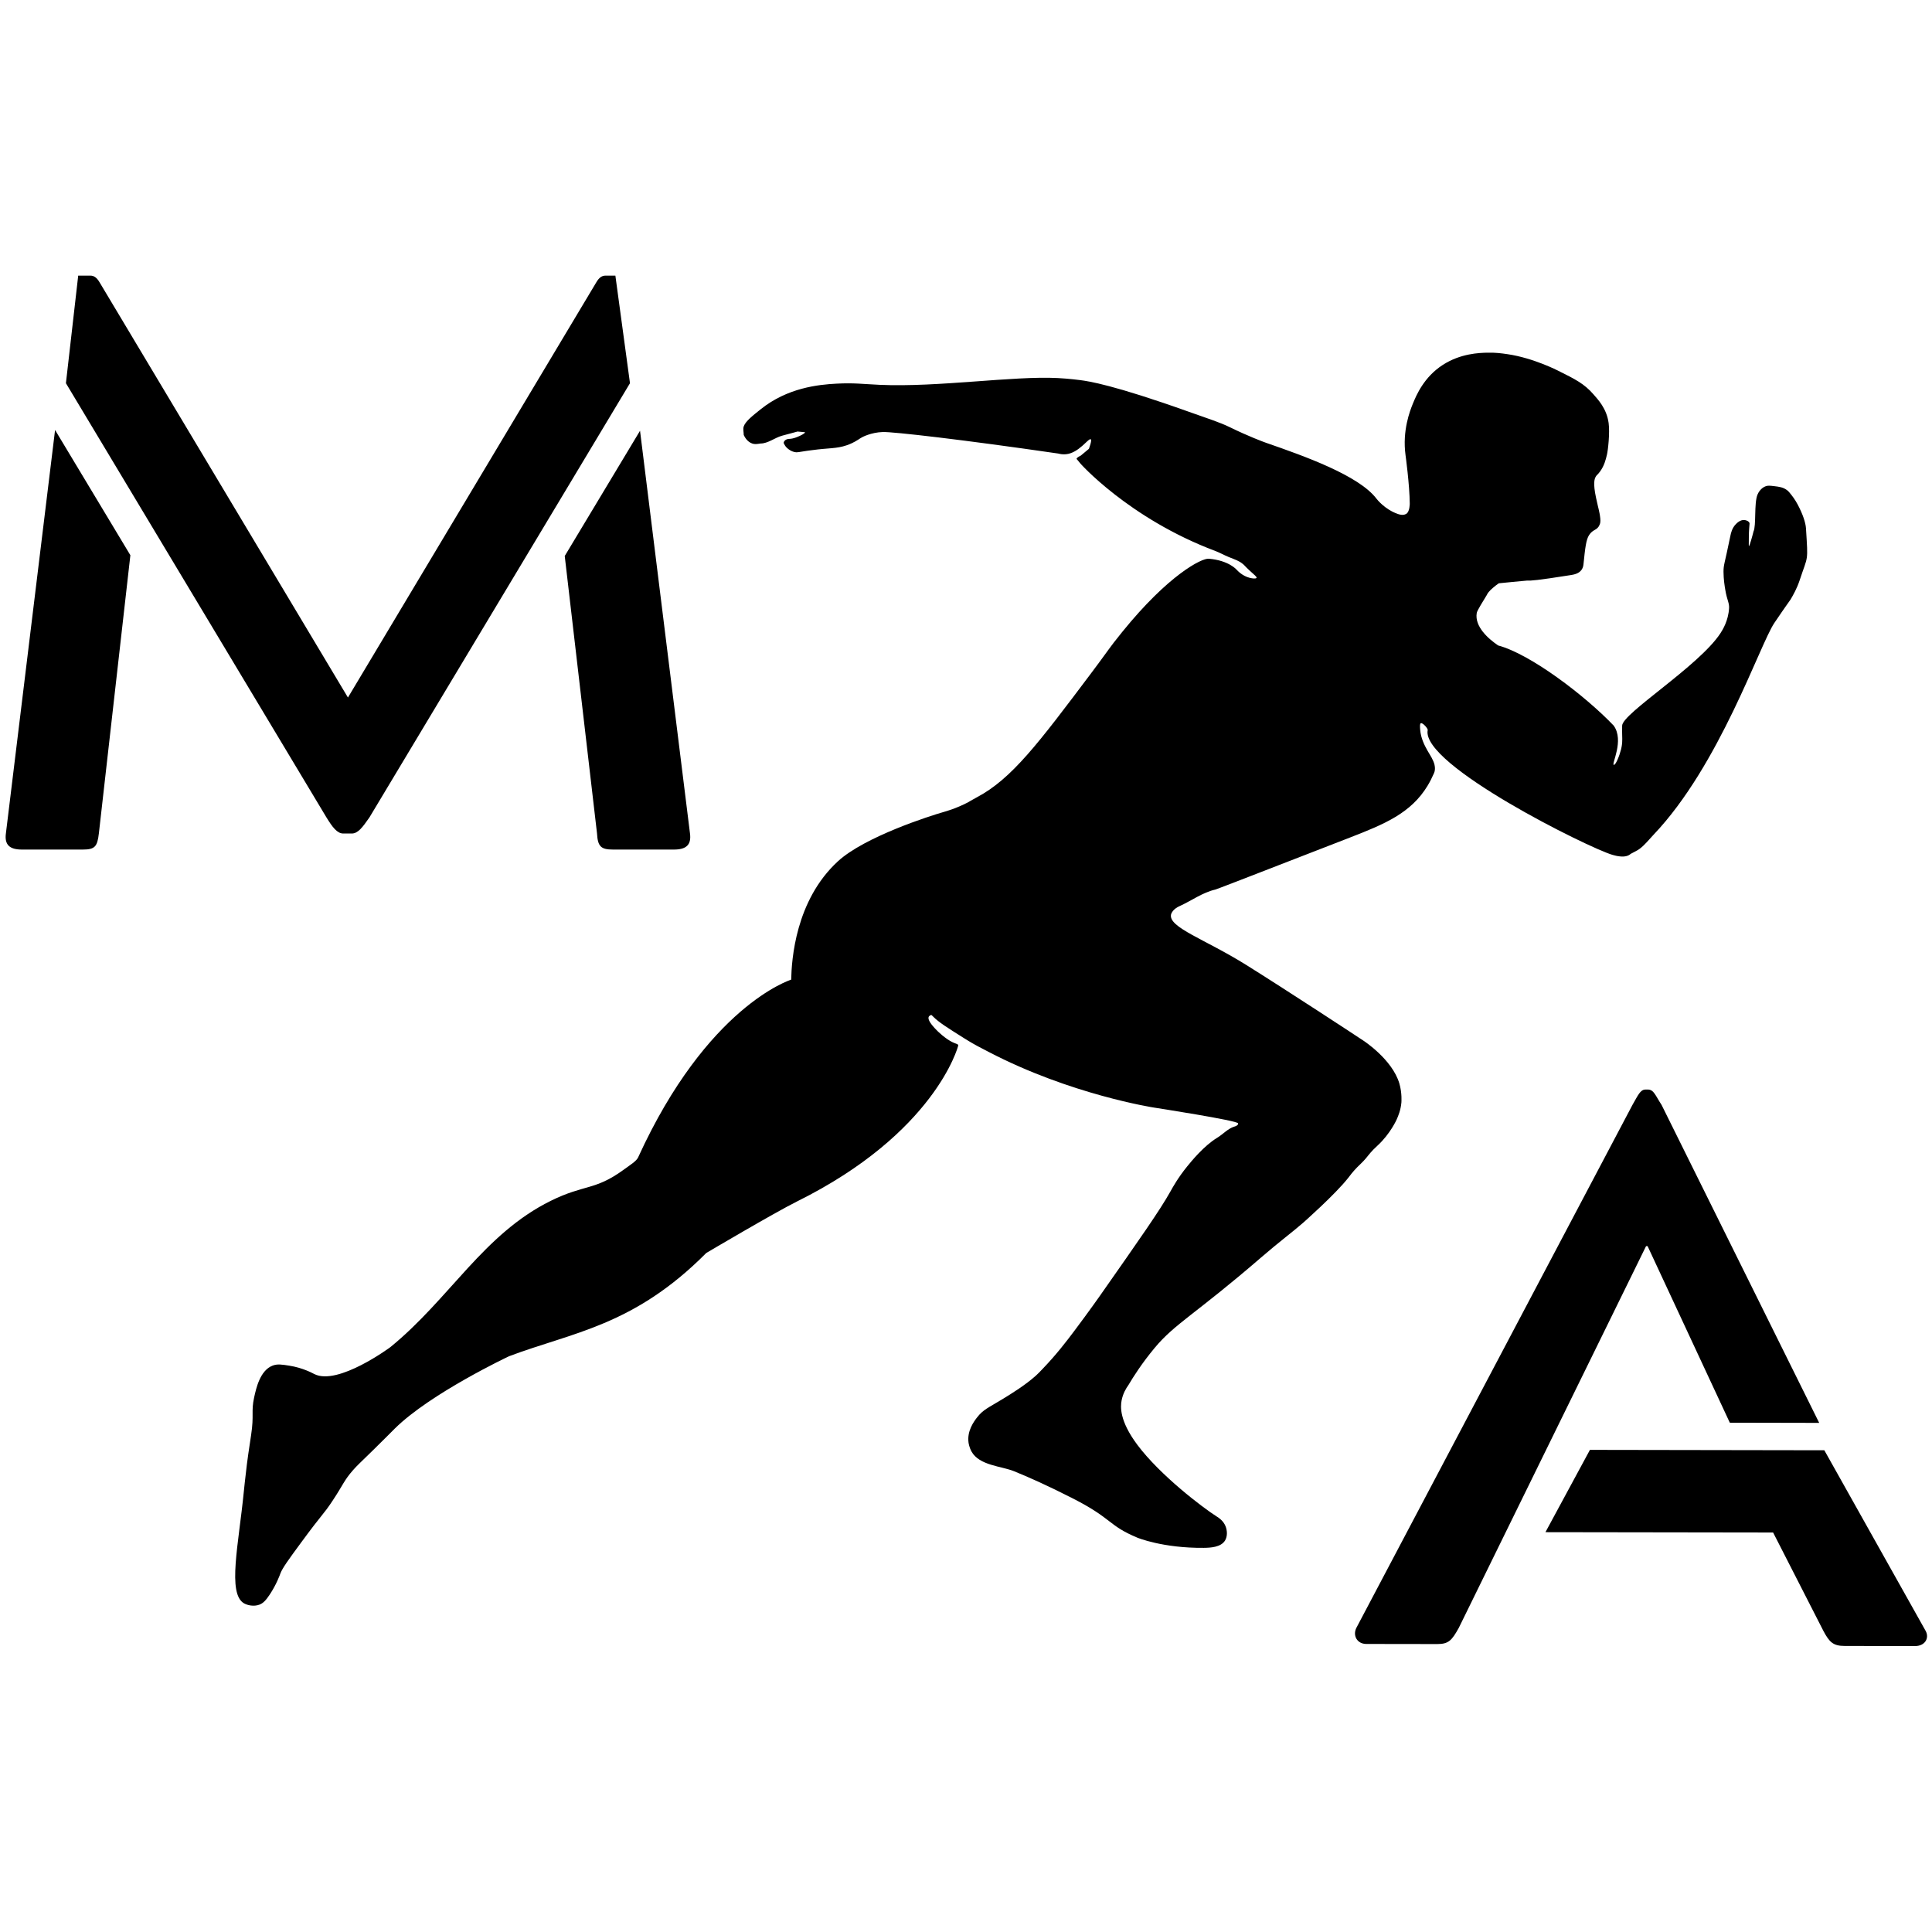 <?xml version="1.0" encoding="utf-8"?>
<!-- Generator: Adobe Illustrator 24.2.1, SVG Export Plug-In . SVG Version: 6.00 Build 0)  -->
<svg version="1.1" xmlns="http://www.w3.org/2000/svg" xmlns:xlink="http://www.w3.org/1999/xlink" x="0px" y="0px"
	 viewBox="0 0 750 750" style="enable-background:new 0 0 750 750;" xml:space="preserve">
<style type="text/css">
	.st0{display:none;}
	.st1{display:inline;}
	.st2{fill:#000000;}
    @media (prefers-color-scheme: dark) {
        .st2{fill:#ffffff;}
    }
	.st3{fill:#ED7540;}
	.st4{fill:#2B4656;}
</style>
<g id="White_x26_OrangeShadow" class="st0">
	<g class="st1">
		<g>
			<path class="st2" d="M673.01,554.78l-32.1-68.93l-0.6,0l-73.13,149.07c-2.69,4.77-3.88,6.26-8.36,6.25l-27.73-0.04
				c-3.58-0.01-5.36-3.29-3.87-6.27l107.8-204.18c2.09-3.57,2.99-5.96,5.08-5.96l0.9,0c2.38,0,2.98,2.39,5.36,5.97l61.54,124.14
				L673.01,554.78z M709.9,565.53l39.58,70.56c1.49,2.8-0.31,5.88-4.18,5.87l-27.43-0.04c-4.47-0.01-5.96-1.41-8.34-5.89
				l-19.62-38.39l-88.86-0.13l17.36-32.12L709.9,565.53z"/>
		</g>
		<g>
			<g>
				<path class="st2" d="M48.69,216.17l-12.3,108.58c-0.6,5.1-1.5,6.3-6.3,6.3H6.4c-4.8,0-6.9-1.8-6.3-6.3l19.2-157.47L48.69,216.17
					z M28.33,107.04h4.8c1.2,0,2.4,0.6,3.6,2.7l96.89,161.97l96.89-161.97c1.2-2.1,2.4-2.7,3.6-2.7h3.9l5.7,41.99L142.01,318.5
					c-2.7,3.9-4.5,6.3-6.9,6.3h-3.3c-2.4,0-4.2-2.4-6.6-6.3L23.53,149.03L28.33,107.04z M247.63,167.58l19.5,157.17
					c0.6,4.5-1.5,6.3-6.3,6.3h-23.7c-4.8,0-6-1.2-6.3-6.3l-12.6-108.28L247.63,167.58z"/>
			</g>
		</g>
		<path class="st3" d="M684.28,217.5c0.23-1.14,0.61-3.06,2.13-4.64c0.39-0.4,1.75-1.81,3.42-1.61c0.62,0.07,1.61,0.4,1.89,1.15
			c0.05,0.13,0.04,0.18-0.03,1.08c0,0-0.17,2.13-0.19,3.19c0,0.04,0,0.09,0,0.09c0,0.11,0,0.2-0.01,1.26
			c-0.02,2.91-0.04,3.34,0.06,3.36c0.13,0.02,0.36-0.74,0.76-2.06c0.21-0.68,0.36-1.26,0.53-1.91c0.03-0.13,0.06-0.24,0.09-0.34
			c0.05-0.19,0.34-1.35,0.36-1.39c5.97-12.39-1.82-21.02-1.82-21.02c-0.84-3.45-1.39-4.28-1.11-5.45c0.44-1.86,8.65-1.82,11.66,3.28
			c3.19,5.4,4.87,11.9,5.34,16.23c0.54,4.98,0.35,8.37,0,10.82c-0.32,2.26-0.77,6.15-2.67,10.82c-0.95,2.32-1.67,2.75-5.34,8.11
			c0,0,0.83,1.19-5.34,8.11c-10.24,11.49-16.03,54.09-46.39,82.13c-1.47,1.57-4.44,4.51-8.62,7.9c-4.44,2.91-6.48,3.27-7.52,3
			c-0.21-0.05-1.8-0.5-4.05-1.02c-0.09-0.02-0.17-0.04-0.22-0.05c-4.39-1.66-8.75-3.69-13.36-5.41
			c-21.35-7.97-40.08-16.23-53.44-29.75c-0.25-1.16-0.07-2.82-0.03-2.83c0.01,0,0.02,0.1,0.03,0.12c1.21,1.78-5.08,19.4-26.72,29.75
			c-22.25,8.83-54.66,17.49-57.33,20.85c-0.19,0.24-0.54,0.29-0.54,0.29c-0.75,0.41-2.22,1.24-4.44,2.69
			c-3.59,2.34-6.7,4.83-11.47,8.65c-2.85,2.28,0.15,2.66,0.03,3.28c-0.99,5.05,13.31,9.54,29.51,19.58
			c15.7,9.73,42.96,27.42,45.9,29.37c0,0,7.89,7.2,10.7,16.56c1.15,3.82,0.83,7.44,0.83,7.44c-0.26,3-1.18,5.17-1.79,6.59
			c0,0-2.42,5.59-7.42,10.24c-1.34,1.24-2.14,2.1-2.73,2.78c-0.85,0.99-1.02,1.28-1.82,2.24c-1.4,1.66-2.12,2.19-3.43,3.55
			c-1.76,1.82-3.48,4.16-3.48,4.16s-17.47,17.52-17.47,17.52c-3.86,3.44-9.25,7.43-16.38,13.65c-25.5,22.24-33.47,25.87-41.38,35.45
			c-4.98,6.04-8.34,11.41-10.21,14.59c-0.92,1.29-2.13,3.33-2.62,6.02c-0.43,2.36,2.44,7.83,9.51,17.21
			c8.95,11.89,21.32,17.89,25.1,23.25c3.74,5.3,5.29,6.21,6.19,8.41c0.67,1.65,0.83,3.96-0.2,5.61c-1.62,2.6-5.64,2.82-8.24,2.86
			c-16.02,0.22-24.12-3.53-24.12-3.53c-16.49-6.68-8.15-4.29-23.67-12.13c-10.17-5.14-17.61-8.38-23.16-10.6
			c-4.91-1.97-13.5-2.14-16.56-7.56c-0.91-1.61-1.16-3.28-1.2-3.5c-0.67-4.59,2.1-8.31,3.25-9.83c2.42-3.16,4.51-3.87,10.1-7.33
			c3.32-2.05,8.64-8.68,12.78-12.43c0.96-0.87,1.53-1.51,2.68-2.71c5.3-5.57,9.07-10.52,12.28-14.84
			c5.99-8.06,9.95-13.76,9.95-13.76c15.47-22.29,23.24-33.41,27.34-40.83c0.89-1.61,2.95-5.4,6.53-9.84c1.61-2,6.5-8.06,11.63-11.2
			c2.28-1.4,4.16-3.62,6.72-4.4c0.21-0.06,1.29-0.37,1.42-1.03c0,0,0,0,0-0.01c0-0.12,0.01-0.21,0.01-0.21
			c-3.92-1.14-7.63-2.18-11.14-3.12c-19.78,6.22-83.98-19.11-92.71-27.72c-0.17-0.16-5.5-3.88-5.5-3.88
			c1.67,0.88-6.61,40.33-62.69,65.93c-8.86,4.05-37.24,16.65-37.24,16.65c-25.45,30.15-51.59,35.15-77.48,43.27
			c-22.32,7-35.15,20.17-42.75,27.05c-3.67,3.32-6.87,6.22-10.69,10.82c-8.07,9.73-8.46,14.5-18.51,27.73
			c-2.12,2.8-4.25,5.59-6.32,8.43c-4.84,6.65-7.28,10.02-8.07,12.16c-0.29,0.8-1.51,4.22-4.03,8.1c-1.67,2.57-2.74,3.54-4.04,4.06
			c-2.23,0.88-4.77,0.28-6.07-0.46c-6.62-3.75-2.17-23.25-0.26-43.69c0.06-0.61,0.52-5.36,1.14-10.56c0.15-1.22,0.32-2.54,0.53-4.1
			c0.53-3.84,0.93-6.48,1.06-7.37c1.18-7.9-0.07-9.08,1.12-14.65c0.77-3.61,2.26-10.57,7.14-12.48c1.87-0.73,3.6-0.47,6.55-0.01
			c5.3,0.82,8.99,2.84,9.83,3.25c9.21,4.53,29.42-10.53,29.56-10.64l0,0c23.19-19.05,36.15-44.3,62.42-57.41
			c13.07-6.52,17.17-4.02,28.31-12.2c2.67-1.96,5.04-3.43,5.69-4.88c26.73-59.18,59.17-69.54,59.46-69.63
			c0.13-7.73,1.51-30.91,17.99-46.23c10.46-9.72,36.02-17.96,41.21-19.47c0.91-0.26,4.82-1.35,9.56-3.84c0,0,1.66-1.03,3.42-1.97
			c13.59-7.27,23.87-21.07,44.43-48.67c4.72-6.34,6.38-8.82,8.83-12.05c0,0,1.71-2.21,3.28-4.17c17.89-22.26,30.79-25.53,33.58-25.3
			c3.84,0.31,9.05,3.14,10.89,4.26c2.18,1.33,4.26,2.83,7.35,2.95c1.33,0.05,2.67-0.15,2.72-0.49c0.08-0.47-1.9-0.85-5.21-2.37
			c-0.6-0.27-1.09-0.52-1.57-0.78c-4.75-2.63-8.94-8.17-8.94-8.17c-1.73-1.57-3.05-3.88-5.26-4.68
			c-26.87-9.68-50.63-19.62-60.68-42.05c0,0-1.48,0.52-1.49,0.53c-3.8,4.08-41.74-3.53-68.55-8.11c-4.58-0.78-8.05,2.07-8.05,2.07
			c-0.66,0.37-1.16,0.71-1.37,0.86c-1.88,1.24-3.52,1.92-4.61,2.3c-4.02,1.41-7.12,1.06-13.54,1.97c-0.59,0.08-1.19,0.16-1.78,0.24
			c-3.56,0.52-4.02,0.78-5.12,0.53c-1.28-0.3-2.18-1.01-2.57-1.32c-0.32-0.26-0.78-0.68-1.18-1.33c-0.35-0.57-0.44-0.73-0.44-0.88
			c-0.01-0.59,0.53-1.08,0.92-1.29c0.49-0.26,1.16-0.3,1.45-0.32c0,0,0.01,0,0.01,0c1.47-0.09,2.83-0.7,3.75-1.11
			c0.14-0.06,2.29-1.04,2.16-1.5c0,0-2.92-0.26-2.92-0.26c-0.68,0.19-1.7,0.47-2.94,0.81c-1.02,0.28-1.7,0.46-2.15,0.58
			c-0.34,0.09,6.82-1.16,2.91-0.44c-2.76,0.5-9.89,3.34-12.21,3.78h0c-1.54,0.24-2.31,0.36-3.3,0.01c-1.97-0.68-2.96-2.55-3.31-3.32
			c0-1.11-0.37-2.29-0.01-3.34c0.69-2.03,3.47-4.2,6.57-6.7c10.41-8.43,22.4-9.74,29.63-10.14c6.85-0.38,9.98,0.11,16.81,0.39
			c22.69,0.92,52.01-3.76,69.48-2.94c4.38,0.21,8.76,4.11,8.76,4.11c3.32,0.41,16.09,8.41,45.82,18.87
			c7.4,2.6,11.99,4.01,15.97,5.94c7.31,3.54,13.11,5.66,14.13,6.01c14.94,5.11,36.33,9.25,43.26,18.35c0,0,3.14,4.13,8.36,5.9
			c0.47,0.16,1.9,0.65,3.12,0.01c0,0,0.01,0,0.01-0.01c0.02-0.01,0.09-0.05,0.15-0.08c1.37-0.86,1.33-3.98,1.33-3.98
			c-0.1-7.49-1.73-18.91-1.73-18.91c-1.37-9.6,1.71-17.47,2.71-19.96c1.42-3.54,4.35-10.57,11.7-15.36
			c6.93-4.51,17.54-8.08,20.51-8.17c3.51-0.11,6.56,0.33,8.02,0.55c2.41,0.36,8.5,2.38,13.17,4.06c8.25,2.96,15.91,9.73,20.47,14.83
			c3.03,3.39,5.32,6.58,5.95,11.15c0.53,3.81-0.2,7.2-0.6,8.94c-0.49,2.1-1.04,4.4-2.74,6.74c-1.02,1.4-1.28,1.21-1.75,2.19
			c-0.26,0.54-1.01,2.14,0.29,8c0.44,1.98,0.66,2.98,0.78,3.41c0.1,0.39,1.21,4.57,0.91,6.25c-0.05,0.29-0.14,0.57-0.26,0.87
			c-0.95,2.32-2.54,1.62-4.1,4.06c-1.14,1.79-1.49,4.95-2.12,11.27c-0.05,0.49-0.14,1.42-0.76,2.3c-1.1,1.55-3.08,1.87-4.24,2.06
			c-13.22,2.17-15.75,2.28-16.74,2.22c-0.03,0-0.05,0-0.07,0c-0.08-0.01-0.13-0.01-0.13-0.01c-0.16-0.02-11.09,1.11-11.09,1.11
			c0,0-0.01,0.01-0.01,0.01c-1.39,0.98-3.19,2.46-3.94,3.45c-0.36,0.48-0.57,0.75-0.67,1.07c0,0,0,0,0,0c0,0,0,0,0,0l0,0
			c-1.39,2.35-7.06,9.43-7.22,10.41c-0.83,4.88,2.94,10.31,8.42,12.67c18.25,7.85,43.86,20.63,45.33,26.57c0,0,0.59,8.94-0.01,15.61
			c-0.17,1.85-0.44,4.12,0.02,4.24c0.57,0.15,2.09-3.12,2.77-5.96c0.12-0.5,0.34-1.43,0.44-2.68c0.09-1.1,0.03-1.73-0.01-3.34
			c0,0-0.04-1.51-0.01-3.34c0.06-4.8,36.49-23.37,44.83-36.19c0.91-1.4,3.1-1.63,3.36-6.51c0.11-2.11-0.79-2.99-1.5-7.08
			c-0.29-1.65-0.7-4.12-0.74-7.13C681.68,231.9,682.04,228.74,684.28,217.5z"/>
		<path class="st2" d="M673.22,208.67c0.23-1.14,0.62-3.06,2.15-4.63c0.39-0.4,1.76-1.8,3.43-1.6c0.62,0.08,1.61,0.41,1.89,1.16
			c0.05,0.13,0.04,0.18-0.04,1.08c0,0-0.18,2.13-0.2,3.19c0,0.04,0,0.09,0,0.09c0,0.11,0,0.2-0.01,1.26
			c-0.03,2.91-0.05,3.34,0.05,3.36c0.13,0.02,0.37-0.74,0.77-2.05c0.21-0.68,0.36-1.26,0.54-1.91c0.03-0.13,0.06-0.24,0.09-0.34
			c0.05-0.19,0.34-1.35,0.36-1.39c1.11-2.28,0.17-10.94,1.53-14.34c0.34-0.85,1.38-2.68,3.3-3.34c0.86-0.29,1.67-0.2,3.3,0
			c1.86,0.22,3.53,0.42,5.07,1.65c0.49,0.39,0.83,0.82,1.53,1.69c0.11,0.14,1.46,1.81,2.53,3.85c1.97,3.74,3.09,7.01,3.23,9.3
			c0.84,13.55,0.84,10.21-2.46,20.22c-1.08,3.29-2.55,5.81-3.57,7.55c-0.4,0.56-1.13,1.59-2.04,2.89c0,0-2.2,3.15-4.28,6.24
			c-5.73,8.53-21.35,55.6-47.15,82.67c-1.79,1.88-3.38,3.96-5.41,5.48c-1.07,0.81-2.33,1.31-3.5,1.97c0,0,0,0,0,0
			c-2.02,1.86-5.82,0.77-7.1,0.4c-9.19-2.65-74.81-35.16-72.14-48.68c0.18-0.58-1.95-3-2.67-2.7c-0.45,0.18-0.36,1.36-0.25,2.65
			c0.26,3.08,1.54,5.78,2.92,8.17c0.98,1.69,2.23,3.51,2.67,5.41c0.29,1.26,0.14,2.17,0,2.7c-0.15,0.55-0.38,0.92-0.47,1.13
			c-0.52,1.19-1.23,2.67-2.2,4.28c-6.49,10.78-16.85,15.05-30.31,20.27c-34.66,13.45-51.99,20.18-52.52,20.3
			c-5.04,1.12-9.36,4.39-14.07,6.51c-0.66,0.29-2.47,1.2-3.2,2.98c-0.04,0.1-0.06,0.19-0.08,0.29c-1.01,5.05,13.27,9.6,29.42,19.71
			c15.66,9.8,42.84,27.6,45.77,29.57c0,0,11.16,7.25,13.92,16.62c1.13,3.82,0.8,7.45,0.8,7.45c-0.27,3-1.2,5.16-1.82,6.58
			c0,0-2.44,5.58-7.46,10.21c-1.34,1.24-2.15,2.09-2.74,2.77c-0.86,0.99-1.02,1.27-1.83,2.23c-1.4,1.65-2.13,2.18-3.45,3.54
			c-1.77,1.81-2.75,3.2-3.5,4.15c-5.04,6.43-17.54,17.45-17.54,17.45c-3.88,3.42-9.28,7.39-16.44,13.58
			c-25.6,22.13-33.58,25.72-41.53,35.27c-5.01,6.01-8.39,11.37-10.27,14.55c-0.93,1.28-2.14,3.32-2.65,6.01
			c-0.44,2.36-0.89,7.83,6.14,17.24c8.9,11.93,25.61,24.61,31.13,28.09c0.56,0.35,2.43,1.51,3.32,3.71
			c0.67,1.65,0.81,3.97-0.22,5.61c-1.63,2.6-5.65,2.8-8.25,2.82c-16.02,0.15-25.92-3.97-25.92-3.97
			c-11.51-4.79-9.6-7.35-25.09-15.26c-10.14-5.18-17.58-8.45-23.12-10.7c-4.9-1.99-13.49-2.2-16.53-7.63
			c-0.9-1.61-1.15-3.28-1.18-3.5c-0.65-4.59,2.13-8.31,3.3-9.81c2.43-3.15,4.53-3.85,10.13-7.29c3.33-2.04,8.66-5.3,12.82-9.03
			c0.96-0.86,1.54-1.5,2.69-2.7c5.32-5.54,9.11-10.49,12.34-14.79c6.03-8.03,10.01-13.72,10.01-13.72
			c15.56-22.22,23.38-33.31,27.51-40.71c0.9-1.61,2.98-5.39,6.57-9.81c1.62-1.99,6.53-8.03,11.68-11.15
			c2.29-1.39,4.18-3.6,6.74-4.37c0.21-0.06,1.29-0.36,1.43-1.02c0,0,0,0,0-0.01c0-0.12,0.01-0.21,0.01-0.21
			c0.1-1.08-32.9-6.18-32.9-6.18c0,0-32.45-5.01-64.49-21.73c-0.1-0.05-4.32-2.25-4.32-2.25c-0.51-0.28-1.2-0.66-2.01-1.13
			c-0.63-0.37-1.79-1.04-3.36-2.03c-6.46-4.06-9.69-6.09-11.89-8.29c-0.36-0.36-0.76-0.78-0.89-0.7c-0.36,0.24-2.44,0.6,0.72,4.35
			c0.86,1.02,2.74,3.1,5.67,5.11c2.9,1.99,4.31,1.66,4.21,2.45c-0.07,0.57-9.17,34.2-62.92,60.86
			c-8.73,4.33-35.43,20.12-35.43,20.12c-28.34,28.56-52.32,30.97-77,40.31c0,0-30.62,14.43-44.59,28.24
			c-0.91,0.9-3.53,3.58-8.11,8.08c-5.62,5.52-6.42,6.15-8.11,8.08c-3.65,4.15-3.79,5.6-8.12,12.13c-3.71,5.58-3.45,4.29-12.18,16.16
			c-4.87,6.63-7.33,9.99-8.12,12.13c-0.3,0.79-1.53,4.21-4.07,8.09c-1.68,2.56-2.75,3.53-4.06,4.04c-2.23,0.87-4.77,0.25-6.06-0.48
			c-6.6-3.78-2.07-23.26-0.08-43.69c0.06-0.61,0.54-5.35,1.19-10.55c0.15-1.22,0.33-2.54,0.55-4.1c0.55-3.84,0.96-6.48,1.09-7.36
			c1.21-7.89-0.04-9.08,1.18-14.64c0.79-3.61,2.31-10.56,7.19-12.45c1.88-0.72,3.61-0.45,6.55,0.01c5.3,0.84,8.98,2.88,9.82,3.3
			c9.19,4.57,29.46-10.41,29.6-10.51l0,0c23.27-18.95,36.34-44.14,62.66-57.14c13.09-6.47,17.19-3.95,28.36-12.08
			c2.68-1.95,5.05-3.41,5.71-4.85c26.98-59.07,59.46-69.29,59.75-69.38c0.16-7.73,1.64-30.9,18.19-46.15
			c10.5-9.68,36.09-17.8,41.29-19.29c0.91-0.26,4.83-1.33,9.58-3.8c0,0,1.67-1.02,3.43-1.95c13.62-7.21,23.96-20.97,44.63-48.48
			c4.75-6.32,6.41-8.79,8.88-12.01c0,0,1.72-2.2,3.3-4.15c17.98-22.18,30.92-28.73,33.7-28.49c7.91,0.68,10.88,4.31,10.88,4.31
			c0.5,0.51,2.28,2.43,5.1,3.16c1.04,0.27,2.48,0.44,2.67,0c0.17-0.39-0.78-1.04-2.91-3.04c-1.93-1.81-1.65-1.74-2.43-2.37
			c-1.6-1.29-2.81-1.61-5.52-2.71c-1.77-0.72-3.43-1.68-5.22-2.35c-33.85-12.73-53.19-34.63-52.8-34.3c0,0,2.66,3.19,0,0
			c-0.66-0.8-0.99-1.19-1.17-1.41c-0.06-0.08-0.17-0.12-0.19-0.22c-0.09-0.51,1.62-1.29,1.62-1.29c0,0,3.19-2.65,3.19-2.65
			c0.02-0.11,1.27-3.31,0.74-3.71c-0.85-0.65-4.61,5.39-9.77,5.83c-1.2,0.1-2.22-0.08-2.92-0.27c-37.15-5.41-64.47-8.54-68.52-8.4
			c-4.64,0.15-8.06,2.03-8.06,2.03c-0.67,0.37-1.16,0.71-1.38,0.86c-1.88,1.23-3.52,1.9-4.62,2.28c-4.03,1.39-7.12,1.03-13.54,1.91
			c-0.59,0.08-1.19,0.15-1.78,0.23c-3.56,0.5-4.02,0.76-5.13,0.5c-1.28-0.3-2.17-1.02-2.56-1.33c-0.32-0.26-0.78-0.69-1.17-1.34
			c-0.35-0.58-0.44-0.73-0.44-0.89c-0.01-0.59,0.53-1.08,0.92-1.29c0.49-0.26,1.16-0.3,1.45-0.31c0,0,0.01,0,0.01,0
			c1.47-0.08,2.84-0.68,3.76-1.09c0.14-0.06,2.3-1.03,2.17-1.49c0,0-2.92-0.27-2.92-0.27c-0.68,0.19-1.7,0.46-2.94,0.8
			c-1.02,0.28-1.7,0.45-2.16,0.57c-0.34,0.09-0.88,0.23-1,0.27c-2.71,0.74-5.47,3.03-8.31,3.03h0c-1.54,0.23-2.31,0.35-3.3,0
			c-1.97-0.69-2.94-2.56-3.3-3.34c0-1.11-0.36-2.29,0-3.34c0.7-2.03,3.49-4.18,6.59-6.68c10.44-8.38,22.44-9.64,29.68-10.01
			c6.85-0.35,9.98,0.15,16.81,0.46c22.69,1.02,52.02-3.54,69.49-2.64c4.38,0.23,8.76,0.81,8.76,0.81
			c3.32,0.43,12.79,1.79,42.47,12.38c7.39,2.63,11.97,4.06,15.94,6.01c7.29,3.57,13.09,5.72,14.11,6.08
			c14.92,5.18,36.28,12.74,43.17,21.87c0,0,3.12,4.14,8.34,5.93c0.47,0.16,1.9,0.65,3.12,0.02c0,0,0.01,0,0.01-0.01
			c0.02-0.01,0.09-0.05,0.15-0.08c1.37-0.86,1.34-3.97,1.34-3.98c-0.07-7.49-1.65-18.92-1.65-18.92c-1.33-9.6,1.79-17.46,2.79-19.95
			c1.44-3.54,4.39-10.55,11.77-15.3c6.95-4.49,14.26-4.68,17.23-4.75c3.28-0.09,5.68,0.24,8.02,0.58
			c10.14,1.47,19.74,6.45,19.74,6.45c6.63,3.29,10.22,5.07,13.83,9.25c1.67,1.93,5.14,5.47,5.9,11.18
			c0.51,3.81-0.23,10.53-0.64,12.28c-0.49,2.1-1.06,4.39-2.77,6.72c-1.03,1.4-1.28,1.2-1.75,2.18c-0.26,0.54-1.02,2.14,0.26,8
			c0.43,1.99,0.65,2.98,0.76,3.41c0.1,0.39,1.19,4.57,0.88,6.26c-0.05,0.29-0.14,0.57-0.27,0.87c-0.96,2.31-2.55,1.61-4.11,4.04
			c-1.15,1.79-1.52,4.94-2.16,11.26c-0.05,0.49-0.14,1.42-0.77,2.29c-1.1,1.54-3.08,1.86-4.25,2.04
			c-13.23,2.11-15.76,2.21-16.75,2.14c-0.03,0-0.05,0-0.07,0c-0.08-0.01-0.13-0.01-0.13-0.01c-0.16-0.02-11.1,1.06-11.1,1.06
			c0,0-0.01,0.01-0.01,0.01c-1.39,0.97-3.2,2.45-3.95,3.43c-0.37,0.48-0.57,0.75-0.68,1.07c0,0,0,0,0,0c0,0,0,0,0,0l0,0
			c-1.4,2.34-3.79,6.08-3.96,7.06c-0.94,5.38,4.66,10.21,8.37,12.71c12.53,3.33,33.91,19.55,45.1,31.29
			c4.21,5.89-1.03,15.11,0.04,15.3c0.72,0.13,2.2-3.54,2.8-5.94c0.12-0.5,0.35-1.43,0.46-2.68c0.09-1.1,0.03-1.73,0-3.34
			c0,0-0.03-1.51,0-3.34c0.08-4.8,29.95-23.24,38.34-36.02c0.92-1.4,3.12-4.96,3.4-9.83c0.12-2.11-0.78-3-1.47-7.09
			c-0.28-1.65-0.68-4.12-0.71-7.14C670.57,219.71,670.92,219.9,673.22,208.67z"/>
		<path class="st3" d="M391.41,473.56"/>
		<path class="st3" d="M555.08,330.44"/>
	</g>
</g>
<g id="Blue_x26_OrangeShadow" class="st0">
	<g class="st1">
		<g>
			<g>
				<g>
					<g>
						<path class="st4" d="M671.28,553.59l-32.02-68.75l-0.6,0l-72.94,148.69c-2.68,4.75-3.88,6.24-8.34,6.23l-27.66-0.04
							c-3.57-0.01-5.35-3.28-3.86-6.25L633.4,429.81c2.09-3.56,2.98-5.94,5.06-5.94l0.89,0c2.38,0,2.97,2.38,5.34,5.96l61.38,123.82
							L671.28,553.59z M708.08,564.32l39.48,70.38c1.48,2.79-0.3,5.86-4.17,5.86l-27.36-0.04c-4.46-0.01-5.95-1.41-8.32-5.88
							l-19.57-38.29l-88.64-0.13l17.32-32.04L708.08,564.32z"/>
					</g>
				</g>
			</g>
		</g>
		<g>
			<g>
				<path class="st4" d="M48.57,215.86L36.3,324.16c-0.6,5.09-1.5,6.28-6.28,6.28H6.38c-4.79,0-6.88-1.79-6.28-6.28l19.15-157.07
					L48.57,215.86z M28.26,107h4.79c1.2,0,2.39,0.6,3.59,2.69l96.64,161.56l96.64-161.56c1.19-2.09,2.39-2.69,3.59-2.69h3.89
					l5.68,41.89L141.65,317.93c-2.69,3.89-4.49,6.28-6.88,6.28h-3.29c-2.39,0-4.19-2.39-6.58-6.28L23.47,148.89L28.26,107z
					 M247,167.39l19.45,156.77c0.6,4.49-1.5,6.28-6.28,6.28h-23.64c-4.79,0-5.98-1.2-6.28-6.28l-12.57-108L247,167.39z"/>
			</g>
		</g>
		<path class="st3" d="M682.53,217.18c0.23-1.14,0.61-3.05,2.13-4.62c0.39-0.4,1.74-1.8,3.41-1.61c0.62,0.07,1.61,0.4,1.89,1.15
			c0.05,0.13,0.04,0.18-0.03,1.08c0,0-0.17,2.12-0.19,3.18c0,0.04,0,0.09,0,0.09c0,0.11,0,0.2-0.01,1.26
			c-0.02,2.9-0.04,3.33,0.06,3.35c0.13,0.02,0.36-0.74,0.76-2.05c0.21-0.68,0.36-1.26,0.53-1.9c0.03-0.13,0.06-0.24,0.09-0.34
			c0.05-0.19,0.33-1.35,0.35-1.39c5.95-12.35-1.82-20.97-1.82-20.97c-0.84-3.44-1.38-4.27-1.1-5.44c0.44-1.85,8.62-1.82,11.63,3.27
			c3.19,5.39,4.86,11.87,5.33,16.19c0.54,4.97,0.35,8.35,0,10.79c-0.32,2.26-0.77,6.14-2.67,10.79c-0.94,2.32-1.67,2.75-5.33,8.09
			c0,0,0.83,1.18-5.33,8.09c-10.21,11.46-15.99,53.96-46.27,81.92c-1.47,1.57-4.43,4.5-8.59,7.88c-4.42,2.9-6.46,3.26-7.5,2.99
			c-0.21-0.05-1.79-0.5-4.04-1.01c-0.09-0.02-0.17-0.04-0.22-0.05c-4.37-1.65-8.73-3.68-13.33-5.4
			c-21.29-7.95-39.98-16.19-53.3-29.68c-0.25-1.16-0.07-2.82-0.03-2.82c0.01,0,0.02,0.1,0.03,0.12c1.21,1.77-5.06,19.35-26.65,29.68
			c-22.2,8.81-54.52,17.45-57.18,20.8c-0.19,0.24-0.54,0.29-0.54,0.29c-0.75,0.41-2.22,1.24-4.43,2.68
			c-3.58,2.33-6.68,4.81-11.44,8.63c-2.84,2.28,0.15,2.66,0.03,3.27c-0.99,5.04,13.27,9.52,29.43,19.53
			c15.66,9.71,42.85,27.35,45.78,29.29c0,0,7.87,7.18,10.67,16.51c1.14,3.81,0.83,7.42,0.83,7.43c-0.26,3-1.17,5.15-1.79,6.58
			c0,0-2.41,5.58-7.4,10.21c-1.33,1.24-2.14,2.09-2.72,2.78c-0.85,0.99-1.01,1.27-1.82,2.23c-1.39,1.65-2.11,2.19-3.42,3.54
			c-1.75,1.81-3.47,4.15-3.47,4.15s-17.42,17.48-17.42,17.48c-3.85,3.43-9.22,7.42-16.34,13.62c-25.44,22.18-33.39,25.8-41.27,35.36
			c-4.97,6.02-8.32,11.38-10.18,14.55c-0.92,1.28-2.12,3.32-2.61,6.01c-0.43,2.35,2.43,7.81,9.48,17.17
			c8.93,11.86,21.26,17.85,25.03,23.19c3.73,5.29,5.28,6.2,6.17,8.39c0.67,1.65,0.83,3.95-0.2,5.6c-1.61,2.6-5.63,2.82-8.22,2.85
			c-15.98,0.22-24.06-3.52-24.06-3.53c-16.44-6.66-8.13-4.28-23.61-12.1c-10.14-5.12-17.57-8.36-23.1-10.58
			c-4.9-1.96-13.47-2.13-16.52-7.54c-0.91-1.61-1.16-3.27-1.19-3.49c-0.67-4.57,2.09-8.29,3.25-9.8c2.41-3.16,4.5-3.86,10.08-7.31
			c3.31-2.05,8.62-8.66,12.75-12.39c0.96-0.86,1.53-1.51,2.67-2.7c5.28-5.55,9.05-10.5,12.24-14.8c5.98-8.04,9.92-13.73,9.92-13.73
			c15.43-22.23,23.18-33.33,27.27-40.72c0.89-1.6,2.95-5.39,6.51-9.81c1.61-1.99,6.48-8.04,11.61-11.18
			c2.28-1.39,4.15-3.61,6.7-4.39c0.21-0.06,1.29-0.36,1.42-1.02c0,0,0,0,0-0.01c0-0.12,0.01-0.21,0.01-0.21
			c-3.91-1.14-7.61-2.17-11.11-3.11c-19.73,6.2-83.76-19.06-92.47-27.65c-0.17-0.16-5.49-3.87-5.49-3.87
			c1.67,0.88-6.59,40.23-62.53,65.76c-8.84,4.04-37.14,16.61-37.14,16.61c-25.38,30.08-51.46,35.06-77.29,43.16
			c-22.26,6.99-35.06,20.12-42.64,26.98c-3.66,3.32-6.86,6.21-10.66,10.79c-8.05,9.7-8.44,14.46-18.46,27.66
			c-2.12,2.79-4.24,5.58-6.3,8.41c-4.83,6.63-7.26,9.99-8.05,12.13c-0.29,0.79-1.51,4.21-4.02,8.08c-1.66,2.56-2.73,3.53-4.03,4.05
			c-2.22,0.88-4.76,0.27-6.05-0.46c-6.6-3.74-2.16-23.2-0.26-43.58c0.06-0.61,0.52-5.34,1.14-10.53c0.15-1.21,0.32-2.53,0.53-4.09
			c0.53-3.83,0.93-6.47,1.06-7.35c1.17-7.88-0.07-9.06,1.11-14.61c0.77-3.6,2.26-10.54,7.12-12.44c1.87-0.73,3.59-0.47,6.53-0.01
			c5.29,0.81,8.97,2.84,9.8,3.24c9.19,4.52,29.34-10.51,29.48-10.61l0,0c23.13-19,36.06-44.18,62.26-57.26
			c13.03-6.5,17.13-4.01,28.24-12.17c2.66-1.96,5.03-3.42,5.68-4.87c26.66-59.03,59.01-69.36,59.31-69.46
			c0.13-7.71,1.51-30.83,17.95-46.11c10.43-9.7,35.93-17.91,41.1-19.42c0.91-0.26,4.81-1.35,9.54-3.83c0,0,1.66-1.03,3.41-1.96
			c13.55-7.25,23.81-21.02,44.31-48.54c4.71-6.32,6.36-8.79,8.81-12.02c0,0,1.7-2.21,3.27-4.16c17.84-22.2,30.72-25.46,33.5-25.24
			c3.83,0.31,9.03,3.13,10.87,4.25c2.17,1.33,4.25,2.82,7.33,2.95c1.33,0.05,2.66-0.15,2.71-0.48c0.08-0.47-1.89-0.84-5.2-2.36
			c-0.6-0.27-1.09-0.52-1.56-0.78c-4.74-2.63-8.92-8.15-8.92-8.15c-1.72-1.56-3.04-3.87-5.25-4.67
			c-26.8-9.65-50.5-19.57-60.52-41.94c0,0-1.48,0.52-1.48,0.53c-3.79,4.07-41.64-3.52-68.38-8.09c-4.57-0.78-8.03,2.06-8.03,2.06
			c-0.66,0.37-1.16,0.71-1.37,0.86c-1.87,1.23-3.51,1.91-4.6,2.29c-4.01,1.4-7.1,1.06-13.5,1.97c-0.59,0.08-1.18,0.16-1.78,0.24
			c-3.55,0.52-4.01,0.78-5.11,0.52c-1.28-0.3-2.17-1-2.56-1.32c-0.32-0.26-0.78-0.68-1.17-1.33c-0.35-0.57-0.44-0.73-0.44-0.88
			c-0.01-0.58,0.53-1.08,0.91-1.29c0.49-0.26,1.15-0.3,1.44-0.32c0,0,0.01,0,0.01,0c1.47-0.09,2.83-0.69,3.74-1.11
			c0.14-0.06,2.29-1.04,2.16-1.49c0,0-2.91-0.26-2.91-0.26c-0.67,0.19-1.69,0.47-2.93,0.81c-1.02,0.28-1.69,0.46-2.15,0.58
			c-0.34,0.09,6.8-1.15,2.9-0.44c-2.75,0.5-9.87,3.33-12.17,3.77h0c-1.53,0.24-2.3,0.36-3.29,0.01c-1.96-0.68-2.95-2.54-3.3-3.31
			c0-1.11-0.37-2.28-0.01-3.33c0.69-2.03,3.46-4.19,6.55-6.69c10.38-8.41,22.35-9.71,29.56-10.12c6.83-0.38,9.96,0.11,16.77,0.39
			c22.64,0.92,51.87-3.76,69.3-2.93c4.37,0.21,8.74,4.1,8.74,4.1c3.31,0.41,16.05,8.39,45.7,18.82c7.38,2.6,11.95,4,15.92,5.92
			c7.29,3.53,13.08,5.65,14.1,6c14.9,5.1,36.24,9.22,43.15,18.3c0,0,3.13,4.12,8.34,5.88c0.47,0.16,1.9,0.64,3.11,0.01
			c0,0,0.01,0,0.01-0.01c0.02-0.01,0.09-0.05,0.15-0.08c1.36-0.86,1.32-3.97,1.32-3.97c-0.1-7.47-1.72-18.86-1.72-18.86
			c-1.36-9.57,1.71-17.43,2.7-19.91c1.42-3.53,4.34-10.54,11.67-15.32c6.91-4.5,17.5-8.06,20.46-8.15c3.5-0.11,6.54,0.33,8,0.55
			c2.4,0.36,8.48,2.38,13.14,4.05c8.23,2.95,15.87,9.7,20.42,14.79c3.02,3.38,5.3,6.56,5.94,11.12c0.53,3.8-0.2,7.18-0.6,8.92
			c-0.48,2.1-1.03,4.38-2.73,6.72c-1.02,1.4-1.27,1.2-1.74,2.18c-0.25,0.53-1.01,2.14,0.29,7.98c0.44,1.98,0.66,2.97,0.78,3.4
			c0.1,0.39,1.21,4.56,0.9,6.24c-0.05,0.29-0.14,0.57-0.26,0.87c-0.95,2.31-2.54,1.62-4.09,4.05c-1.14,1.79-1.49,4.94-2.11,11.24
			c-0.05,0.49-0.14,1.41-0.76,2.29c-1.1,1.54-3.07,1.87-4.23,2.06c-13.18,2.16-15.71,2.27-16.7,2.21c-0.03,0-0.05,0-0.07,0
			c-0.08-0.01-0.13-0.01-0.13-0.01c-0.16-0.02-11.07,1.11-11.07,1.11c0,0-0.01,0.01-0.01,0.01c-1.38,0.97-3.18,2.45-3.93,3.44
			c-0.36,0.48-0.57,0.75-0.67,1.07c0,0,0,0,0,0c0,0,0,0,0,0l0,0c-1.39,2.34-7.04,9.41-7.21,10.39c-0.83,4.86,2.94,10.29,8.4,12.64
			c18.2,7.83,43.75,20.58,45.22,26.5c0,0,0.59,8.92-0.01,15.57c-0.17,1.85-0.44,4.1,0.02,4.23c0.56,0.15,2.08-3.12,2.77-5.94
			c0.12-0.5,0.34-1.43,0.44-2.68c0.09-1.1,0.03-1.73-0.01-3.33c0,0-0.04-1.51-0.01-3.33c0.06-4.79,36.39-23.31,44.71-36.1
			c0.91-1.4,3.09-1.63,3.35-6.49c0.11-2.11-0.79-2.99-1.49-7.07c-0.28-1.65-0.7-4.11-0.74-7.11
			C679.93,231.54,680.29,228.39,682.53,217.18z"/>
		<path class="st4" d="M671.5,208.37c0.23-1.14,0.62-3.05,2.14-4.62c0.39-0.4,1.75-1.8,3.42-1.59c0.62,0.08,1.6,0.41,1.88,1.16
			c0.05,0.13,0.04,0.18-0.04,1.08c0,0-0.18,2.12-0.2,3.18c0,0.04,0,0.09,0,0.09c0,0.11,0,0.2-0.01,1.26
			c-0.03,2.9-0.05,3.33,0.05,3.35c0.13,0.02,0.37-0.73,0.77-2.05c0.21-0.68,0.36-1.25,0.54-1.9c0.03-0.13,0.06-0.24,0.09-0.34
			c0.05-0.19,0.34-1.34,0.36-1.39c1.11-2.27,0.17-10.91,1.53-14.3c0.34-0.85,1.38-2.68,3.29-3.33c0.86-0.29,1.67-0.2,3.29,0
			c1.85,0.22,3.53,0.42,5.05,1.64c0.49,0.39,0.83,0.82,1.52,1.69c0.11,0.14,1.45,1.81,2.52,3.84c1.96,3.73,3.08,6.99,3.22,9.28
			c0.83,13.51,0.83,10.18-2.46,20.17c-1.08,3.28-2.54,5.8-3.56,7.53c-0.39,0.55-1.13,1.59-2.04,2.89c0,0-2.2,3.14-4.27,6.23
			c-5.71,8.51-21.3,55.46-47.03,82.46c-1.79,1.87-3.37,3.95-5.39,5.47c-1.07,0.8-2.33,1.31-3.49,1.96c0,0,0,0,0,0
			c-2.02,1.86-5.81,0.77-7.08,0.4c-9.16-2.64-74.62-35.07-71.96-48.56c0.18-0.58-1.95-2.99-2.67-2.7c-0.45,0.18-0.36,1.36-0.25,2.64
			c0.26,3.07,1.53,5.77,2.91,8.15c0.98,1.69,2.22,3.5,2.67,5.4c0.29,1.26,0.14,2.17,0,2.7c-0.15,0.55-0.37,0.91-0.47,1.13
			c-0.52,1.19-1.23,2.66-2.2,4.27c-6.48,10.75-16.8,15.01-30.23,20.22c-34.57,13.42-51.86,20.13-52.39,20.25
			c-5.02,1.12-9.34,4.38-14.04,6.49c-0.65,0.29-2.47,1.2-3.19,2.97c-0.04,0.1-0.06,0.19-0.08,0.29
			c-1.01,5.03,13.23,9.58,29.35,19.66c15.62,9.77,42.73,27.53,45.66,29.49c0,0,11.13,7.23,13.89,16.57c1.13,3.81,0.8,7.43,0.8,7.43
			c-0.27,2.99-1.19,5.15-1.82,6.57c0,0-2.44,5.57-7.44,10.18c-1.34,1.23-2.14,2.08-2.74,2.77c-0.85,0.99-1.02,1.27-1.83,2.22
			c-1.4,1.65-2.12,2.18-3.44,3.53c-1.76,1.8-2.74,3.19-3.49,4.14c-5.03,6.41-17.49,17.4-17.49,17.4c-3.87,3.41-9.26,7.38-16.4,13.55
			c-25.53,22.07-33.5,25.66-41.42,35.18c-4.99,6-8.37,11.34-10.24,14.51c-0.92,1.28-2.14,3.31-2.64,5.99
			c-0.44,2.35-0.89,7.81,6.12,17.2c8.88,11.9,25.55,24.55,31.05,28.02c0.56,0.35,2.42,1.51,3.31,3.7c0.66,1.65,0.81,3.96-0.22,5.6
			c-1.63,2.59-5.64,2.79-8.23,2.82c-15.98,0.15-25.85-3.96-25.86-3.96c-11.48-4.78-9.58-7.33-25.02-15.22
			c-10.12-5.17-17.53-8.43-23.06-10.67c-4.89-1.98-13.46-2.19-16.48-7.61c-0.9-1.61-1.15-3.27-1.18-3.49
			c-0.65-4.58,2.13-8.28,3.29-9.79c2.43-3.14,4.51-3.84,10.11-7.27c3.32-2.03,8.64-5.29,12.79-9.01c0.96-0.86,1.54-1.5,2.68-2.69
			c5.31-5.53,9.09-10.46,12.31-14.75c6.01-8.01,9.98-13.69,9.98-13.69c15.52-22.16,23.32-33.23,27.44-40.6
			c0.89-1.6,2.97-5.38,6.55-9.78c1.61-1.99,6.51-8.01,11.65-11.13c2.28-1.38,4.16-3.59,6.72-4.36c0.21-0.06,1.29-0.36,1.42-1.02
			c0,0,0,0,0-0.01c0-0.12,0.01-0.21,0.01-0.21c0.1-1.08-32.82-6.16-32.82-6.16c0,0-32.37-5-64.33-21.67
			c-0.1-0.05-4.31-2.25-4.31-2.25c-0.51-0.28-1.2-0.66-2-1.12c-0.63-0.36-1.79-1.04-3.35-2.02c-6.44-4.05-9.66-6.07-11.86-8.27
			c-0.36-0.36-0.76-0.78-0.89-0.7c-0.36,0.24-2.43,0.59,0.72,4.34c0.86,1.02,2.73,3.09,5.66,5.1c2.89,1.99,4.29,1.66,4.2,2.45
			c-0.07,0.57-9.15,34.11-62.76,60.7c-8.71,4.32-35.34,20.07-35.34,20.07c-28.27,28.49-52.18,30.89-76.8,40.21
			c0,0-30.54,14.39-44.47,28.16c-0.91,0.9-3.52,3.57-8.09,8.06c-5.61,5.51-6.4,6.14-8.09,8.06c-3.64,4.14-3.78,5.59-8.1,12.09
			c-3.7,5.57-3.44,4.28-12.15,16.12c-4.86,6.61-7.31,9.96-8.1,12.09c-0.3,0.79-1.52,4.2-4.06,8.07c-1.67,2.56-2.74,3.52-4.05,4.03
			c-2.22,0.87-4.76,0.25-6.05-0.48c-6.59-3.77-2.07-23.2-0.08-43.58c0.06-0.6,0.54-5.34,1.18-10.52c0.15-1.21,0.33-2.53,0.55-4.09
			c0.54-3.83,0.95-6.46,1.09-7.34c1.21-7.87-0.04-9.06,1.18-14.6c0.79-3.6,2.3-10.53,7.17-12.41c1.87-0.72,3.6-0.45,6.53,0.01
			c5.28,0.84,8.96,2.87,9.79,3.29c9.17,4.56,29.39-10.38,29.53-10.48l0,0c23.21-18.9,36.24-44.03,62.5-56.99
			c13.06-6.45,17.14-3.94,28.29-12.05c2.67-1.94,5.04-3.4,5.7-4.84c26.91-58.91,59.31-69.11,59.6-69.2
			c0.16-7.71,1.64-30.82,18.14-46.03c10.47-9.65,36-17.75,41.18-19.24c0.91-0.26,4.82-1.33,9.55-3.79c0,0,1.66-1.02,3.42-1.95
			c13.58-7.19,23.89-20.91,44.52-48.35c4.74-6.3,6.4-8.77,8.86-11.98c0,0,1.71-2.2,3.29-4.14c17.94-22.13,30.84-28.66,33.62-28.42
			c7.89,0.68,10.85,4.29,10.85,4.29c0.5,0.51,2.28,2.43,5.09,3.15c1.04,0.27,2.48,0.44,2.67,0c0.17-0.39-0.77-1.04-2.9-3.03
			c-1.93-1.8-1.65-1.74-2.43-2.36c-1.6-1.29-2.8-1.6-5.51-2.71c-1.76-0.72-3.42-1.68-5.2-2.35c-33.77-12.69-53.05-34.54-52.66-34.22
			c0,0,2.65,3.18,0,0c-0.66-0.79-0.98-1.19-1.16-1.41c-0.06-0.08-0.17-0.12-0.18-0.22c-0.09-0.51,1.62-1.28,1.62-1.28
			c0,0,3.18-2.64,3.18-2.64c0.02-0.11,1.26-3.3,0.74-3.71c-0.85-0.65-4.6,5.38-9.74,5.81c-1.2,0.1-2.22-0.08-2.91-0.27
			c-37.05-5.4-64.31-8.51-68.34-8.38c-4.63,0.15-8.04,2.03-8.04,2.03c-0.66,0.37-1.16,0.7-1.37,0.85c-1.88,1.23-3.51,1.9-4.61,2.27
			c-4.02,1.38-7.1,1.02-13.51,1.91c-0.59,0.08-1.19,0.15-1.78,0.23c-3.55,0.5-4.01,0.76-5.11,0.5c-1.28-0.3-2.17-1.01-2.55-1.33
			c-0.32-0.26-0.78-0.68-1.17-1.33c-0.35-0.57-0.44-0.73-0.44-0.88c-0.01-0.58,0.53-1.08,0.92-1.28c0.49-0.26,1.16-0.3,1.45-0.31
			c0,0,0.01,0,0.01,0c1.47-0.08,2.83-0.68,3.75-1.09c0.14-0.06,2.29-1.03,2.17-1.49c0,0-2.91-0.27-2.91-0.27
			c-0.68,0.19-1.69,0.46-2.94,0.8c-1.02,0.28-1.7,0.45-2.15,0.57c-0.34,0.09-0.87,0.23-1,0.27c-2.7,0.74-5.45,3.02-8.29,3.02h0
			c-1.54,0.23-2.3,0.35-3.29,0c-1.96-0.69-2.94-2.55-3.29-3.33c0-1.11-0.36-2.28,0-3.33c0.7-2.03,3.48-4.17,6.58-6.66
			c10.41-8.36,22.39-9.62,29.6-9.99c6.84-0.35,9.96,0.15,16.77,0.46c22.63,1.02,51.89-3.53,69.32-2.63c4.37,0.23,8.74,0.8,8.74,0.8
			c3.31,0.43,12.75,1.79,42.36,12.35c7.37,2.63,11.94,4.05,15.9,5.99c7.27,3.56,13.05,5.71,14.07,6.06
			c14.88,5.16,36.18,12.71,43.06,21.82c0,0,3.12,4.13,8.32,5.92c0.47,0.16,1.9,0.65,3.11,0.02c0,0,0.01,0,0.01-0.01
			c0.02-0.01,0.09-0.05,0.15-0.08c1.37-0.86,1.34-3.96,1.34-3.97c-0.07-7.47-1.65-18.87-1.65-18.87c-1.32-9.58,1.78-17.42,2.79-19.9
			c1.43-3.53,4.38-10.52,11.74-15.27c6.93-4.47,14.23-4.66,17.19-4.74c3.27-0.09,5.66,0.24,8,0.58c10.11,1.47,19.69,6.43,19.69,6.43
			c6.61,3.28,10.19,5.06,13.79,9.23c1.66,1.92,5.12,5.45,5.89,11.15c0.51,3.8-0.23,10.51-0.64,12.25c-0.49,2.1-1.05,4.38-2.76,6.71
			c-1.02,1.39-1.28,1.2-1.75,2.18c-0.26,0.53-1.02,2.13,0.25,7.98c0.43,1.98,0.65,2.97,0.76,3.4c0.1,0.39,1.19,4.56,0.88,6.24
			c-0.05,0.29-0.14,0.57-0.26,0.87c-0.96,2.31-2.54,1.6-4.1,4.03c-1.15,1.78-1.51,4.93-2.16,11.23c-0.05,0.49-0.14,1.41-0.77,2.29
			c-1.1,1.54-3.08,1.85-4.24,2.04c-13.19,2.11-15.72,2.2-16.71,2.14c-0.03,0-0.05,0-0.07,0c-0.08-0.01-0.13-0.01-0.13-0.01
			c-0.16-0.02-11.07,1.06-11.07,1.06c0,0-0.01,0.01-0.01,0.01c-1.39,0.97-3.19,2.44-3.94,3.42c-0.37,0.48-0.57,0.75-0.68,1.06
			c0,0,0,0,0,0c0,0,0,0,0,0l0,0c-1.4,2.34-3.78,6.06-3.95,7.04c-0.93,5.37,4.65,10.19,8.35,12.68c12.5,3.32,33.82,19.5,44.98,31.21
			c4.2,5.87-1.03,15.08,0.04,15.26c0.72,0.13,2.2-3.53,2.79-5.93c0.12-0.5,0.35-1.43,0.45-2.68c0.09-1.1,0.03-1.73,0-3.33
			c0,0-0.03-1.51,0-3.33c0.08-4.79,29.87-23.18,38.24-35.93c0.92-1.4,3.11-4.94,3.39-9.8c0.12-2.11-0.78-2.99-1.46-7.07
			c-0.28-1.65-0.68-4.11-0.71-7.12C668.85,219.39,669.21,219.57,671.5,208.37z"/>
		<path class="st4" d="M541.69,312.78"/>
		<path class="st4" d="M541.69,302.79"/>
		<path class="st4" d="M390.4,472.58"/>
	</g>
</g>
<g id="White">
	<g>
		<g>
			<path class="st2" d="M671.51,552.29l-31.92-68.55l-0.59,0l-72.73,148.26c-2.67,4.74-3.86,6.22-8.31,6.22l-27.58-0.04
				c-3.56-0.01-5.33-3.27-3.85-6.23l107.21-203.07c2.08-3.55,2.97-5.93,5.05-5.92l0.89,0c2.37,0,2.96,2.38,5.33,5.94l61.2,123.46
				L671.51,552.29z M708.2,562.99l39.36,70.17c1.48,2.79-0.3,5.85-4.16,5.84l-27.28-0.04c-4.45-0.01-5.93-1.4-8.29-5.86
				l-19.51-38.18l-88.38-0.13l17.27-31.95L708.2,562.99z"/>
		</g>
		<g>
			<g>
				<path class="st2" d="M50.61,215.54L38.38,323.53c-0.6,5.07-1.49,6.27-6.26,6.27H8.55c-4.77,0-6.86-1.79-6.26-6.27l19.09-156.61
					L50.61,215.54z M30.36,107h4.77c1.19,0,2.39,0.6,3.58,2.69l96.36,161.09l96.36-161.09c1.19-2.09,2.38-2.69,3.58-2.69h3.88
					l5.67,41.76L143.42,317.31c-2.69,3.88-4.47,6.26-6.86,6.26h-3.28c-2.39,0-4.18-2.39-6.56-6.26L25.59,148.76L30.36,107z
					 M248.46,167.22l19.39,156.31c0.6,4.48-1.49,6.27-6.26,6.27h-23.57c-4.77,0-5.97-1.19-6.26-6.27l-12.53-107.69L248.46,167.22z"
					/>
			</g>
		</g>
		<path class="st2" d="M671.72,208.07c0.23-1.13,0.62-3.04,2.14-4.6c0.39-0.4,1.75-1.79,3.41-1.59c0.62,0.08,1.6,0.41,1.88,1.15
			c0.05,0.13,0.04,0.18-0.04,1.08c0,0-0.18,2.12-0.2,3.17c0,0.04,0,0.09,0,0.09c0,0.11,0,0.2-0.01,1.26
			c-0.03,2.89-0.05,3.32,0.05,3.34c0.13,0.02,0.37-0.73,0.77-2.04c0.21-0.68,0.36-1.25,0.54-1.9c0.03-0.13,0.06-0.23,0.09-0.34
			c0.05-0.19,0.34-1.34,0.36-1.38c1.11-2.27,0.17-10.88,1.53-14.26c0.34-0.85,1.37-2.67,3.28-3.32c0.85-0.29,1.66-0.19,3.28,0
			c1.85,0.22,3.52,0.42,5.04,1.64c0.49,0.39,0.83,0.82,1.52,1.68c0.11,0.14,1.45,1.8,2.51,3.83c1.96,3.72,3.07,6.97,3.21,9.25
			c0.83,13.47,0.83,10.15-2.45,20.11c-1.08,3.27-2.53,5.78-3.55,7.51c-0.39,0.55-1.12,1.58-2.03,2.88c0,0-2.19,3.13-4.26,6.21
			c-5.7,8.48-21.24,55.29-46.89,82.21c-1.78,1.87-3.36,3.94-5.38,5.45c-1.07,0.8-2.32,1.3-3.48,1.96c0,0,0,0,0,0
			c-2.01,1.85-5.79,0.76-7.06,0.4c-9.14-2.63-74.4-34.97-71.75-48.42c0.18-0.58-1.94-2.98-2.66-2.69c-0.44,0.18-0.35,1.35-0.25,2.63
			c0.26,3.06,1.53,5.75,2.9,8.13c0.98,1.69,2.22,3.49,2.66,5.38c0.29,1.26,0.14,2.16,0,2.69c-0.15,0.54-0.37,0.91-0.47,1.13
			c-0.52,1.19-1.23,2.66-2.19,4.25c-6.46,10.72-16.76,14.96-30.14,20.16c-34.47,13.38-51.7,20.07-52.23,20.19
			c-5.01,1.12-9.31,4.36-14,6.47c-0.65,0.29-2.46,1.19-3.18,2.96c-0.04,0.1-0.06,0.19-0.08,0.29c-1.01,5.02,13.19,9.55,29.26,19.6
			c15.58,9.74,42.61,27.45,45.52,29.41c0,0,11.09,7.21,13.85,16.53c1.12,3.8,0.8,7.41,0.8,7.41c-0.27,2.99-1.19,5.13-1.81,6.55
			c0,0-2.43,5.55-7.42,10.15c-1.34,1.23-2.14,2.07-2.73,2.76c-0.85,0.98-1.02,1.27-1.82,2.22c-1.4,1.64-2.12,2.17-3.43,3.52
			c-1.76,1.8-2.74,3.18-3.48,4.13c-5.02,6.39-17.44,17.35-17.44,17.35c-3.86,3.4-9.23,7.35-16.35,13.51
			c-25.46,22-33.4,25.58-41.3,35.08c-4.98,5.98-8.34,11.31-10.21,14.47c-0.92,1.27-2.13,3.3-2.63,5.98
			c-0.44,2.34-0.89,7.78,6.1,17.15c8.86,11.86,25.47,24.48,30.96,27.94c0.56,0.35,2.42,1.5,3.3,3.69c0.66,1.64,0.81,3.94-0.22,5.58
			c-1.62,2.58-5.62,2.78-8.21,2.81c-15.93,0.15-25.78-3.94-25.78-3.94c-11.45-4.77-9.55-7.31-24.95-15.18
			c-10.09-5.15-17.48-8.41-22.99-10.64c-4.87-1.98-13.42-2.19-16.44-7.59c-0.9-1.6-1.14-3.26-1.18-3.48
			c-0.65-4.56,2.12-8.26,3.28-9.76c2.42-3.14,4.5-3.83,10.08-7.25c3.31-2.03,8.61-5.28,12.75-8.98c0.96-0.86,1.53-1.49,2.68-2.69
			c5.29-5.51,9.06-10.43,12.27-14.7c5.99-7.99,9.95-13.65,9.95-13.65c15.48-22.1,23.25-33.13,27.36-40.49
			c0.89-1.6,2.96-5.36,6.53-9.75c1.61-1.98,6.5-7.99,11.62-11.09c2.28-1.38,4.15-3.58,6.7-4.35c0.21-0.06,1.29-0.36,1.42-1.01
			c0,0,0,0,0-0.01c0-0.12,0.01-0.21,0.01-0.21c0.1-1.08-32.72-6.15-32.72-6.15c0,0-32.27-4.98-64.14-21.61
			c-0.1-0.05-4.29-2.24-4.29-2.24c-0.51-0.28-1.19-0.66-2-1.12c-0.63-0.36-1.78-1.04-3.34-2.02c-6.42-4.04-9.63-6.05-11.83-8.25
			c-0.36-0.36-0.76-0.78-0.88-0.7c-0.36,0.24-2.43,0.59,0.72,4.33c0.86,1.02,2.73,3.08,5.64,5.09c2.88,1.98,4.28,1.65,4.18,2.44
			c-0.07,0.56-9.12,34.01-62.57,60.53c-8.68,4.31-35.24,20.01-35.24,20.01c-28.19,28.4-52.03,30.8-76.58,40.09
			c0,0-30.45,14.35-44.34,28.08c-0.9,0.89-3.51,3.56-8.07,8.03c-5.59,5.49-6.39,6.12-8.07,8.03c-3.63,4.13-3.77,5.57-8.08,12.06
			c-3.69,5.55-3.43,4.27-12.11,16.08c-4.85,6.59-7.28,9.93-8.08,12.06c-0.29,0.79-1.52,4.19-4.04,8.04
			c-1.67,2.55-2.74,3.51-4.03,4.02c-2.22,0.86-4.75,0.25-6.03-0.48c-6.57-3.76-2.06-23.14-0.08-43.45c0.06-0.6,0.54-5.32,1.18-10.49
			c0.15-1.21,0.33-2.52,0.55-4.08c0.54-3.82,0.95-6.44,1.09-7.32c1.2-7.85-0.04-9.03,1.17-14.56c0.78-3.59,2.3-10.5,7.15-12.38
			c1.87-0.72,3.59-0.45,6.51,0.01c5.27,0.83,8.93,2.87,9.76,3.28c9.14,4.55,29.3-10.35,29.44-10.45l0,0
			c23.14-18.85,36.14-43.9,62.32-56.83c13.02-6.43,17.09-3.93,28.21-12.02c2.66-1.94,5.03-3.39,5.68-4.83
			c26.83-58.74,59.13-68.91,59.42-69c0.16-7.69,1.63-30.73,18.09-45.9c10.44-9.62,35.89-17.7,41.06-19.18
			c0.9-0.26,4.8-1.32,9.52-3.77c0,0,1.66-1.02,3.41-1.94c13.54-7.17,23.82-20.85,44.39-48.21c4.72-6.28,6.38-8.74,8.83-11.94
			c0,0,1.71-2.19,3.28-4.13c17.88-22.06,30.75-28.58,33.52-28.34c7.87,0.68,10.82,4.28,10.82,4.28c0.5,0.51,2.27,2.42,5.07,3.14
			c1.04,0.27,2.47,0.43,2.66,0c0.17-0.39-0.77-1.04-2.9-3.02c-1.92-1.8-1.64-1.73-2.42-2.36c-1.59-1.29-2.79-1.6-5.49-2.7
			c-1.76-0.72-3.41-1.67-5.19-2.34c-33.67-12.66-52.9-34.44-52.51-34.12c0,0,2.64,3.17,0,0c-0.66-0.79-0.98-1.18-1.16-1.4
			c-0.06-0.08-0.17-0.12-0.18-0.22c-0.09-0.51,1.61-1.28,1.61-1.28c0,0,3.17-2.64,3.17-2.64c0.02-0.11,1.26-3.29,0.73-3.69
			c-0.85-0.65-4.58,5.37-9.71,5.8c-1.2,0.1-2.21-0.08-2.9-0.27c-36.95-5.38-64.12-8.49-68.14-8.36c-4.62,0.15-8.01,2.02-8.01,2.02
			c-0.66,0.36-1.16,0.7-1.37,0.85c-1.87,1.22-3.5,1.89-4.6,2.27c-4,1.38-7.08,1.02-13.47,1.9c-0.59,0.08-1.18,0.15-1.77,0.23
			c-3.54,0.5-4,0.76-5.1,0.5c-1.28-0.3-2.16-1.01-2.55-1.32c-0.32-0.26-0.78-0.68-1.16-1.33c-0.34-0.57-0.43-0.73-0.44-0.88
			c-0.01-0.58,0.53-1.07,0.92-1.28c0.48-0.26,1.15-0.29,1.44-0.31c0,0,0.01,0,0.01,0c1.47-0.08,2.82-0.68,3.74-1.09
			c0.14-0.06,2.28-1.02,2.16-1.48c0,0-2.9-0.27-2.9-0.27c-0.67,0.18-1.69,0.46-2.93,0.8c-1.02,0.27-1.69,0.45-2.14,0.57
			c-0.34,0.09-0.87,0.23-0.99,0.27c-2.69,0.74-5.44,3.01-8.26,3.01h0c-1.53,0.23-2.3,0.35-3.28,0c-1.96-0.69-2.93-2.55-3.28-3.32
			c0-1.11-0.36-2.27,0-3.32c0.7-2.02,3.47-4.16,6.56-6.64c10.38-8.34,22.32-9.59,29.51-9.96c6.82-0.35,9.93,0.15,16.72,0.46
			c22.57,1.01,51.74-3.52,69.11-2.63c4.36,0.22,8.71,0.8,8.71,0.8c3.3,0.43,12.72,1.78,42.24,12.31c7.34,2.62,11.9,4.04,15.85,5.97
			c7.25,3.55,13.02,5.69,14.03,6.04c14.84,5.15,36.08,12.67,42.93,21.75c0,0,3.11,4.12,8.29,5.9c0.47,0.16,1.89,0.65,3.1,0.02
			c0,0,0.01,0,0.01-0.01c0.02-0.01,0.09-0.05,0.15-0.08c1.36-0.85,1.34-3.95,1.34-3.95c-0.07-7.45-1.64-18.81-1.64-18.81
			c-1.32-9.55,1.78-17.37,2.78-19.84c1.43-3.52,4.37-10.49,11.7-15.22c6.91-4.46,14.19-4.65,17.14-4.73
			c3.26-0.09,5.65,0.24,7.97,0.58c10.08,1.47,19.63,6.41,19.63,6.41c6.59,3.27,10.16,5.05,13.75,9.2c1.66,1.92,5.11,5.44,5.87,11.12
			c0.51,3.79-0.23,10.48-0.64,12.21c-0.49,2.09-1.05,4.37-2.75,6.69c-1.02,1.39-1.27,1.19-1.74,2.17c-0.26,0.53-1.02,2.13,0.25,7.96
			c0.43,1.97,0.65,2.96,0.76,3.39c0.1,0.39,1.19,4.55,0.87,6.22c-0.05,0.29-0.14,0.57-0.26,0.86c-0.96,2.3-2.54,1.6-4.09,4.02
			c-1.14,1.78-1.51,4.92-2.15,11.2c-0.05,0.49-0.14,1.41-0.77,2.28c-1.1,1.53-3.07,1.85-4.22,2.03c-13.15,2.1-15.68,2.2-16.66,2.13
			c-0.03,0-0.05,0-0.07,0c-0.08-0.01-0.13-0.01-0.13-0.01c-0.16-0.02-11.04,1.06-11.04,1.06c0,0-0.01,0.01-0.01,0.01
			c-1.38,0.96-3.18,2.43-3.93,3.41c-0.36,0.48-0.57,0.74-0.67,1.06c0,0,0,0,0,0c0,0,0,0,0,0l0,0c-1.39,2.33-3.77,6.04-3.94,7.02
			c-0.93,5.35,4.64,10.16,8.32,12.64c12.47,3.31,33.72,19.45,44.85,31.12c4.19,5.85-1.02,15.03,0.04,15.22
			c0.72,0.13,2.19-3.52,2.78-5.91c0.12-0.5,0.35-1.42,0.45-2.67c0.09-1.09,0.03-1.72,0-3.32c0,0-0.03-1.51,0-3.32
			c0.08-4.78,29.78-23.11,38.13-35.83c0.91-1.39,3.1-4.93,3.38-9.78c0.12-2.1-0.77-2.98-1.46-7.05c-0.28-1.64-0.68-4.1-0.7-7.1
			C669.08,219.06,669.44,219.24,671.72,208.07z"/>
		<path class="st3" d="M391.45,471.51"/>
		<path class="st3" d="M554.23,329.18"/>
	</g>
</g>
</svg>
